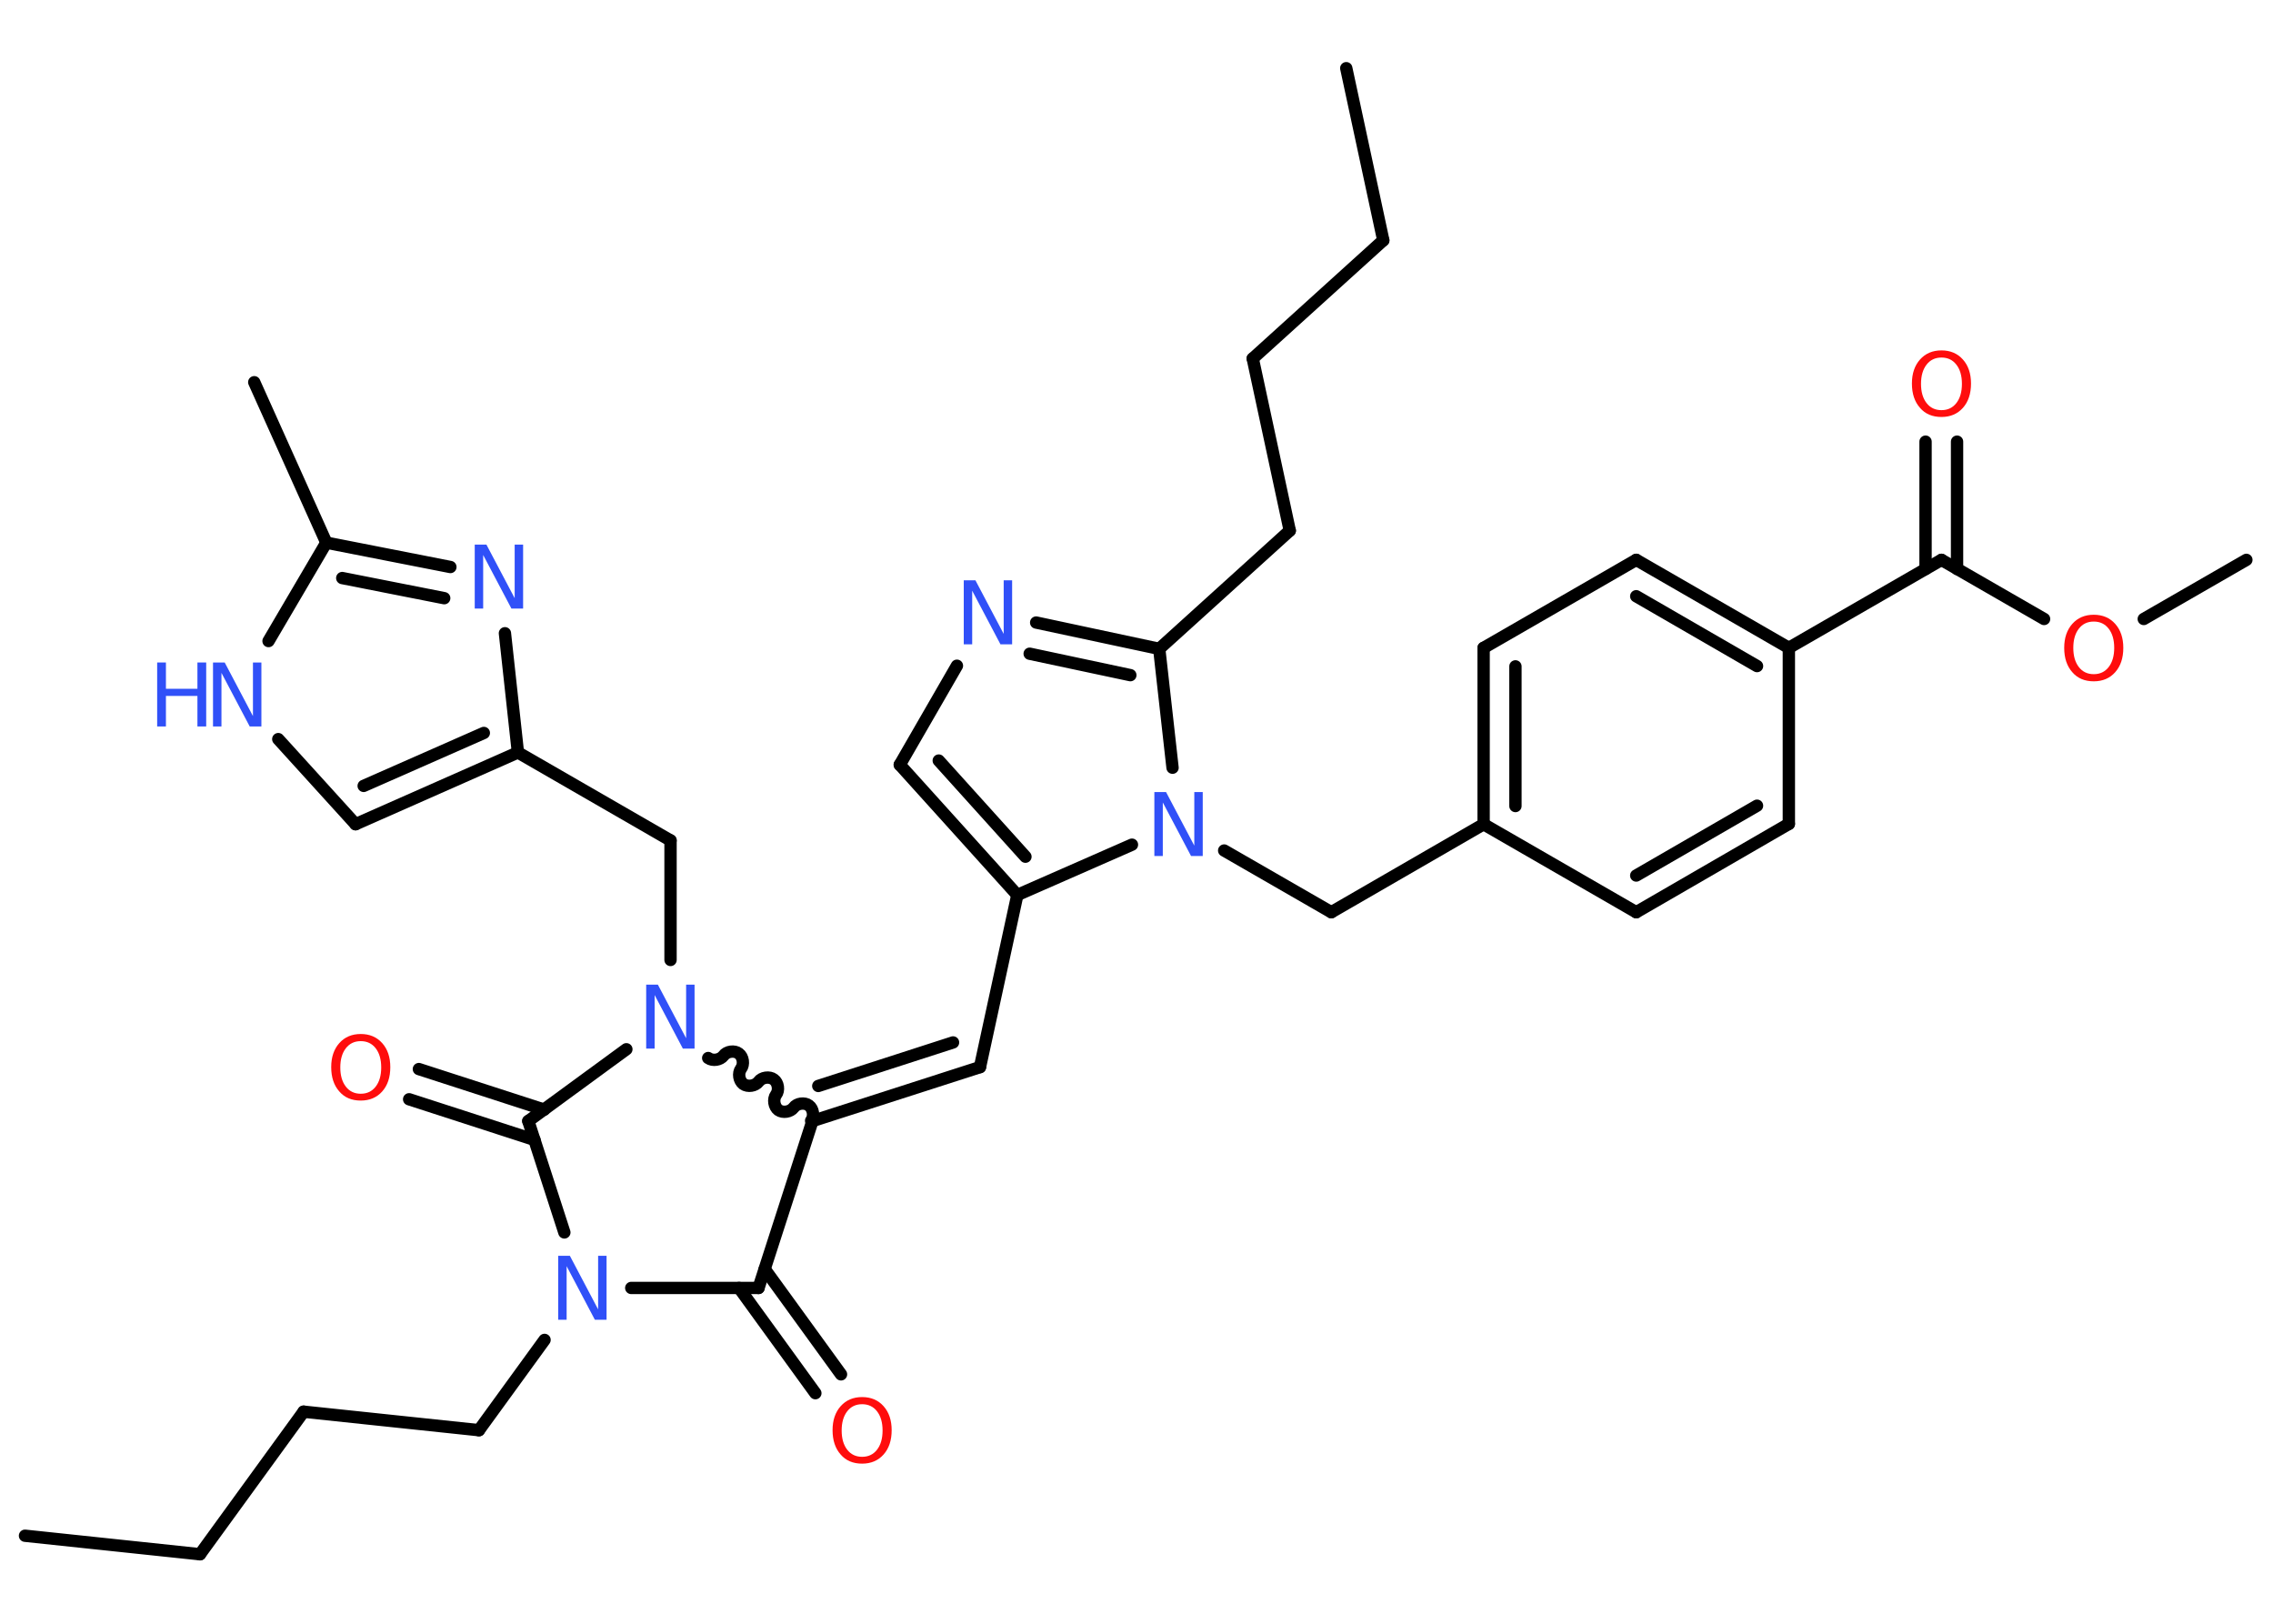 <?xml version='1.0' encoding='UTF-8'?>
<!DOCTYPE svg PUBLIC "-//W3C//DTD SVG 1.1//EN" "http://www.w3.org/Graphics/SVG/1.1/DTD/svg11.dtd">
<svg version='1.2' xmlns='http://www.w3.org/2000/svg' xmlns:xlink='http://www.w3.org/1999/xlink' width='70.0mm' height='50.0mm' viewBox='0 0 70.0 50.0'>
  <desc>Generated by the Chemistry Development Kit (http://github.com/cdk)</desc>
  <g stroke-linecap='round' stroke-linejoin='round' stroke='#000000' stroke-width='.38' fill='#3050F8'>
    <rect x='.0' y='.0' width='70.0' height='50.0' fill='#FFFFFF' stroke='none'/>
    <g id='mol1' class='mol'>
      <line id='mol1bnd1' class='bond' x1='41.46' y1='2.1' x2='42.6' y2='7.4'/>
      <line id='mol1bnd2' class='bond' x1='42.6' y1='7.4' x2='38.58' y2='11.04'/>
      <line id='mol1bnd3' class='bond' x1='38.58' y1='11.04' x2='39.72' y2='16.34'/>
      <line id='mol1bnd4' class='bond' x1='39.72' y1='16.34' x2='35.7' y2='19.98'/>
      <g id='mol1bnd5' class='bond'>
        <line x1='35.7' y1='19.98' x2='31.91' y2='19.17'/>
        <line x1='34.81' y1='20.79' x2='31.71' y2='20.13'/>
      </g>
      <line id='mol1bnd6' class='bond' x1='29.47' y1='20.5' x2='27.71' y2='23.55'/>
      <g id='mol1bnd7' class='bond'>
        <line x1='27.71' y1='23.55' x2='31.33' y2='27.56'/>
        <line x1='28.91' y1='23.42' x2='31.58' y2='26.38'/>
      </g>
      <line id='mol1bnd8' class='bond' x1='31.33' y1='27.56' x2='30.18' y2='32.86'/>
      <g id='mol1bnd9' class='bond'>
        <line x1='30.18' y1='32.86' x2='25.02' y2='34.52'/>
        <line x1='29.35' y1='32.1' x2='25.2' y2='33.44'/>
      </g>
      <line id='mol1bnd10' class='bond' x1='25.02' y1='34.52' x2='23.36' y2='39.66'/>
      <g id='mol1bnd11' class='bond'>
        <line x1='23.55' y1='39.08' x2='25.9' y2='42.32'/>
        <line x1='22.76' y1='39.66' x2='25.11' y2='42.9'/>
      </g>
      <line id='mol1bnd12' class='bond' x1='23.36' y1='39.66' x2='19.44' y2='39.66'/>
      <line id='mol1bnd13' class='bond' x1='16.77' y1='41.26' x2='14.75' y2='44.04'/>
      <line id='mol1bnd14' class='bond' x1='14.75' y1='44.04' x2='9.35' y2='43.47'/>
      <line id='mol1bnd15' class='bond' x1='9.35' y1='43.47' x2='6.16' y2='47.86'/>
      <line id='mol1bnd16' class='bond' x1='6.16' y1='47.86' x2='.77' y2='47.29'/>
      <line id='mol1bnd17' class='bond' x1='17.38' y1='37.95' x2='16.27' y2='34.52'/>
      <g id='mol1bnd18' class='bond'>
        <line x1='16.46' y1='35.1' x2='12.6' y2='33.85'/>
        <line x1='16.76' y1='34.17' x2='12.9' y2='32.92'/>
      </g>
      <line id='mol1bnd19' class='bond' x1='16.27' y1='34.52' x2='19.29' y2='32.31'/>
      <path id='mol1bnd20' class='bond' d='M21.81 32.58c.14 .1 .37 .06 .47 -.07c.1 -.14 .34 -.17 .47 -.07c.14 .1 .17 .34 .07 .47c-.1 .14 -.06 .37 .07 .47c.14 .1 .37 .06 .47 -.07c.1 -.14 .34 -.17 .47 -.07c.14 .1 .17 .34 .07 .47c-.1 .14 -.06 .37 .07 .47c.14 .1 .37 .06 .47 -.07c.1 -.14 .34 -.17 .47 -.07c.14 .1 .17 .34 .07 .47' fill='none' stroke='#000000' stroke-width='.38'/>
      <line id='mol1bnd21' class='bond' x1='20.65' y1='29.56' x2='20.65' y2='25.88'/>
      <line id='mol1bnd22' class='bond' x1='20.65' y1='25.88' x2='15.95' y2='23.17'/>
      <g id='mol1bnd23' class='bond'>
        <line x1='10.95' y1='25.38' x2='15.95' y2='23.17'/>
        <line x1='11.2' y1='24.2' x2='14.9' y2='22.57'/>
      </g>
      <line id='mol1bnd24' class='bond' x1='10.95' y1='25.38' x2='8.57' y2='22.76'/>
      <line id='mol1bnd25' class='bond' x1='8.27' y1='19.74' x2='10.05' y2='16.71'/>
      <line id='mol1bnd26' class='bond' x1='10.05' y1='16.71' x2='7.83' y2='11.77'/>
      <g id='mol1bnd27' class='bond'>
        <line x1='13.87' y1='17.46' x2='10.05' y2='16.71'/>
        <line x1='13.68' y1='18.42' x2='10.54' y2='17.8'/>
      </g>
      <line id='mol1bnd28' class='bond' x1='15.95' y1='23.17' x2='15.55' y2='19.5'/>
      <line id='mol1bnd29' class='bond' x1='31.33' y1='27.56' x2='34.86' y2='26.01'/>
      <line id='mol1bnd30' class='bond' x1='35.7' y1='19.98' x2='36.11' y2='23.64'/>
      <line id='mol1bnd31' class='bond' x1='37.7' y1='26.19' x2='41.0' y2='28.09'/>
      <line id='mol1bnd32' class='bond' x1='41.0' y1='28.09' x2='45.69' y2='25.38'/>
      <g id='mol1bnd33' class='bond'>
        <line x1='45.69' y1='19.95' x2='45.69' y2='25.38'/>
        <line x1='46.67' y1='20.52' x2='46.67' y2='24.82'/>
      </g>
      <line id='mol1bnd34' class='bond' x1='45.69' y1='19.95' x2='50.39' y2='17.24'/>
      <g id='mol1bnd35' class='bond'>
        <line x1='55.09' y1='19.95' x2='50.39' y2='17.24'/>
        <line x1='54.11' y1='20.51' x2='50.39' y2='18.36'/>
      </g>
      <line id='mol1bnd36' class='bond' x1='55.09' y1='19.95' x2='59.79' y2='17.24'/>
      <g id='mol1bnd37' class='bond'>
        <line x1='59.3' y1='17.52' x2='59.3' y2='13.6'/>
        <line x1='60.27' y1='17.52' x2='60.27' y2='13.6'/>
      </g>
      <line id='mol1bnd38' class='bond' x1='59.79' y1='17.24' x2='62.95' y2='19.06'/>
      <line id='mol1bnd39' class='bond' x1='66.02' y1='19.06' x2='69.18' y2='17.24'/>
      <line id='mol1bnd40' class='bond' x1='55.09' y1='19.95' x2='55.09' y2='25.37'/>
      <g id='mol1bnd41' class='bond'>
        <line x1='50.39' y1='28.09' x2='55.09' y2='25.37'/>
        <line x1='50.39' y1='26.96' x2='54.11' y2='24.81'/>
      </g>
      <line id='mol1bnd42' class='bond' x1='45.69' y1='25.38' x2='50.39' y2='28.09'/>
      <path id='mol1atm6' class='atom' d='M29.68 17.87h.36l.87 1.65v-1.65h.26v1.97h-.36l-.87 -1.65v1.65h-.26v-1.97z' stroke='none'/>
      <path id='mol1atm12' class='atom' d='M26.55 43.24q-.29 .0 -.46 .22q-.17 .22 -.17 .59q.0 .37 .17 .59q.17 .22 .46 .22q.29 .0 .46 -.22q.17 -.22 .17 -.59q.0 -.37 -.17 -.59q-.17 -.22 -.46 -.22zM26.55 43.02q.41 .0 .66 .28q.25 .28 .25 .74q.0 .47 -.25 .75q-.25 .28 -.66 .28q-.42 .0 -.66 -.28q-.25 -.28 -.25 -.75q.0 -.46 .25 -.74q.25 -.28 .66 -.28z' stroke='none' fill='#FF0D0D'/>
      <path id='mol1atm13' class='atom' d='M17.19 38.67h.36l.87 1.65v-1.65h.26v1.97h-.36l-.87 -1.65v1.65h-.26v-1.97z' stroke='none'/>
      <path id='mol1atm19' class='atom' d='M11.11 32.06q-.29 .0 -.46 .22q-.17 .22 -.17 .59q.0 .37 .17 .59q.17 .22 .46 .22q.29 .0 .46 -.22q.17 -.22 .17 -.59q.0 -.37 -.17 -.59q-.17 -.22 -.46 -.22zM11.11 31.84q.41 .0 .66 .28q.25 .28 .25 .74q.0 .47 -.25 .75q-.25 .28 -.66 .28q-.42 .0 -.66 -.28q-.25 -.28 -.25 -.75q.0 -.46 .25 -.74q.25 -.28 .66 -.28z' stroke='none' fill='#FF0D0D'/>
      <path id='mol1atm20' class='atom' d='M19.9 30.32h.36l.87 1.65v-1.65h.26v1.97h-.36l-.87 -1.65v1.65h-.26v-1.97z' stroke='none'/>
      <g id='mol1atm24' class='atom'>
        <path d='M6.56 20.4h.36l.87 1.65v-1.65h.26v1.97h-.36l-.87 -1.65v1.65h-.26v-1.97z' stroke='none'/>
        <path d='M4.84 20.4h.27v.81h.97v-.81h.27v1.97h-.27v-.94h-.97v.94h-.27v-1.97z' stroke='none'/>
      </g>
      <path id='mol1atm27' class='atom' d='M14.62 16.77h.36l.87 1.65v-1.65h.26v1.97h-.36l-.87 -1.65v1.65h-.26v-1.97z' stroke='none'/>
      <path id='mol1atm28' class='atom' d='M35.55 24.39h.36l.87 1.65v-1.65h.26v1.97h-.36l-.87 -1.65v1.65h-.26v-1.97z' stroke='none'/>
      <path id='mol1atm35' class='atom' d='M59.79 11.01q-.29 .0 -.46 .22q-.17 .22 -.17 .59q.0 .37 .17 .59q.17 .22 .46 .22q.29 .0 .46 -.22q.17 -.22 .17 -.59q.0 -.37 -.17 -.59q-.17 -.22 -.46 -.22zM59.79 10.79q.41 .0 .66 .28q.25 .28 .25 .74q.0 .47 -.25 .75q-.25 .28 -.66 .28q-.42 .0 -.66 -.28q-.25 -.28 -.25 -.75q.0 -.46 .25 -.74q.25 -.28 .66 -.28z' stroke='none' fill='#FF0D0D'/>
      <path id='mol1atm36' class='atom' d='M64.48 19.14q-.29 .0 -.46 .22q-.17 .22 -.17 .59q.0 .37 .17 .59q.17 .22 .46 .22q.29 .0 .46 -.22q.17 -.22 .17 -.59q.0 -.37 -.17 -.59q-.17 -.22 -.46 -.22zM64.48 18.93q.41 .0 .66 .28q.25 .28 .25 .74q.0 .47 -.25 .75q-.25 .28 -.66 .28q-.42 .0 -.66 -.28q-.25 -.28 -.25 -.75q.0 -.46 .25 -.74q.25 -.28 .66 -.28z' stroke='none' fill='#FF0D0D'/>
    </g>
  </g>
</svg>
